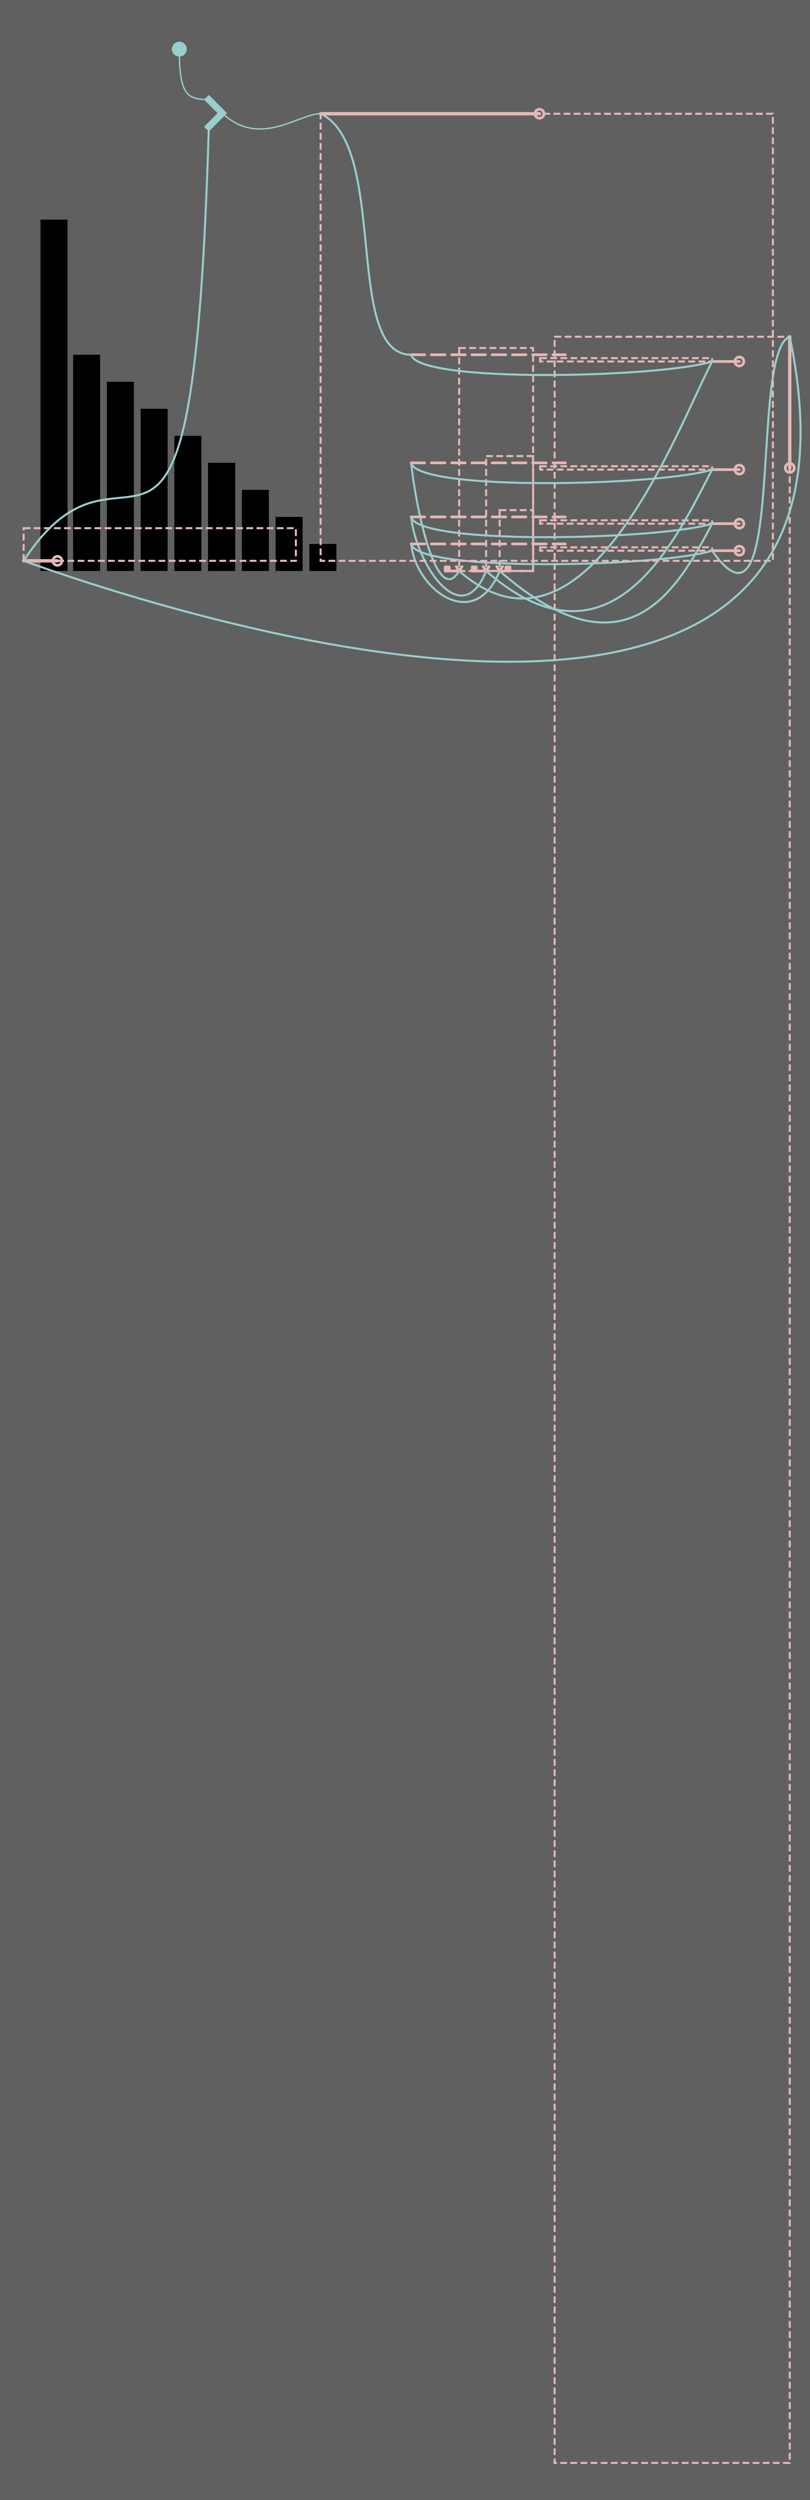 <?xml version="1.0" encoding="utf-8"?>
<!-- Generator: Adobe Illustrator 15.0.0, SVG Export Plug-In . SVG Version: 6.00 Build 0)  -->
<!DOCTYPE svg PUBLIC "-//W3C//DTD SVG 1.1//EN" "http://www.w3.org/Graphics/SVG/1.1/DTD/svg11.dtd">
<svg version="1.1" xmlns="http://www.w3.org/2000/svg" xmlns:xlink="http://www.w3.org/1999/xlink" x="0px" y="0px" width="120px"
	 height="370px" viewBox="0 0 120 370" enable-background="new 0 0 120 370" xml:space="preserve">
<g id="Background">
	<rect fill="#606060" width="120" height="370"/>
</g>
<g id="clip8">
	<g id="D">
		<rect x="45.833" y="80.5" width="4" height="4"/>
		<rect x="40.833" y="76.5" width="4" height="8"/>
		<rect x="35.833" y="72.5" width="4" height="12"/>
		<rect x="30.833" y="68.5" width="4" height="16"/>
		<rect x="30.833" y="68.5" width="4" height="16"/>
		<rect x="6" y="32.5" width="4" height="52"/>
		<rect x="25.833" y="64.5" width="4" height="20"/>
		<rect x="20.833" y="60.5" width="4" height="24"/>
		<rect x="15.833" y="56.5" width="4" height="28"/>
		<rect x="10.833" y="52.5" width="4" height="32"/>
	</g>
	<g id="I">
		
			<circle fill="none" stroke="#E5B7B7" stroke-width="0.4" stroke-linecap="round" stroke-linejoin="round" stroke-miterlimit="10" cx="8.5" cy="83" r="0.667"/>
		
			<line fill="none" stroke="#E5B7B7" stroke-width="0.5" stroke-linecap="round" stroke-linejoin="round" stroke-miterlimit="10" x1="3.5" y1="83" x2="8.5" y2="83"/>
		
			<line fill="none" stroke="#E5B7B7" stroke-width="0.5" stroke-linecap="round" stroke-linejoin="round" stroke-miterlimit="10" x1="117" y1="49.833" x2="117" y2="69.25"/>
		<path fill="none" stroke="#9ACDCD" stroke-width="0.3" stroke-linecap="square" stroke-miterlimit="10" d="M117,49.833
			C111,52,116.5,97.167,105.5,81.5"/>
		
			<rect x="82.167" y="49.833" fill="none" stroke="#E5B7B7" stroke-width="0.3" stroke-miterlimit="10" stroke-dasharray="1,0.5" width="34.833" height="314.667"/>
		<g id="aligner">
			
				<rect x="68.021" y="51.5" fill="none" stroke="#E5B7B7" stroke-width="0.3" stroke-miterlimit="10" stroke-dasharray="1,0.5" width="10.957" height="33"/>
			
				<rect x="72.021" y="67.5" fill="none" stroke="#E5B7B7" stroke-width="0.3" stroke-miterlimit="10" stroke-dasharray="1,0.5" width="6.957" height="17"/>
			
				<rect x="74.021" y="75.5" fill="none" stroke="#E5B7B7" stroke-width="0.3" stroke-miterlimit="10" stroke-dasharray="1,0.5" width="4.957" height="9"/>
			
				<line fill="none" stroke="#E5B7B7" stroke-width="0.4" stroke-linecap="round" stroke-linejoin="round" stroke-miterlimit="10" x1="68.021" y1="84.5" x2="65.951" y2="84.5"/>
			
				<polyline fill="none" stroke="#E5B7B7" stroke-width="0.4" stroke-linecap="round" stroke-linejoin="round" stroke-miterlimit="10" points="
				67.593,83.856 68.021,84.5 68.45,83.856 			"/>
			
				<line fill="none" stroke="#E5B7B7" stroke-width="0.4" stroke-linecap="round" stroke-linejoin="round" stroke-miterlimit="10" x1="74.021" y1="84.5" x2="75.554" y2="84.5"/>
			
				<polyline fill="none" stroke="#E5B7B7" stroke-width="0.4" stroke-linecap="round" stroke-linejoin="round" stroke-miterlimit="10" points="
				73.593,83.856 74.021,84.5 74.45,83.856 			"/>
			
				<line fill="none" stroke="#E5B7B7" stroke-width="0.4" stroke-linecap="round" stroke-linejoin="round" stroke-miterlimit="10" x1="72.021" y1="84.5" x2="69.951" y2="84.5"/>
			
				<polyline fill="none" stroke="#E5B7B7" stroke-width="0.4" stroke-linecap="round" stroke-linejoin="round" stroke-miterlimit="10" points="
				71.593,83.856 72.021,84.5 72.45,83.856 			"/>
			
				<rect x="65.951" y="83.897" fill="#E5B7B7" stroke="#E5B7B7" stroke-width="0.4" stroke-linecap="round" stroke-linejoin="round" stroke-miterlimit="10" width="0.603" height="0.603"/>
			
				<rect x="74.951" y="83.897" fill="#E5B7B7" stroke="#E5B7B7" stroke-width="0.4" stroke-linecap="round" stroke-linejoin="round" stroke-miterlimit="10" width="0.603" height="0.603"/>
			
				<rect x="69.951" y="83.897" fill="#E5B7B7" stroke="#E5B7B7" stroke-width="0.4" stroke-linecap="round" stroke-linejoin="round" stroke-miterlimit="10" width="0.603" height="0.603"/>
		</g>
		<g id="post-mover">
			
				<line fill="none" stroke="#E5B7B7" stroke-width="0.4" stroke-linecap="round" stroke-linejoin="round" stroke-miterlimit="10" x1="105.5" y1="53.5" x2="109.533" y2="53.5"/>
			
				<circle fill="none" stroke="#E5B7B7" stroke-width="0.4" stroke-linecap="round" stroke-linejoin="round" stroke-miterlimit="10" cx="109.532" cy="53.5" r="0.667"/>
			
				<line fill="none" stroke="#E5B7B7" stroke-width="0.4" stroke-linecap="round" stroke-linejoin="round" stroke-miterlimit="10" x1="105.5" y1="69.5" x2="109.533" y2="69.5"/>
			
				<circle fill="none" stroke="#E5B7B7" stroke-width="0.4" stroke-linecap="round" stroke-linejoin="round" stroke-miterlimit="10" cx="109.532" cy="69.5" r="0.667"/>
			
				<line fill="none" stroke="#E5B7B7" stroke-width="0.4" stroke-linecap="round" stroke-linejoin="round" stroke-miterlimit="10" x1="105.5" y1="77.5" x2="109.533" y2="77.5"/>
			
				<circle fill="none" stroke="#E5B7B7" stroke-width="0.4" stroke-linecap="round" stroke-linejoin="round" stroke-miterlimit="10" cx="109.532" cy="77.5" r="0.667"/>
			
				<line fill="none" stroke="#E5B7B7" stroke-width="0.4" stroke-linecap="round" stroke-linejoin="round" stroke-miterlimit="10" x1="105.5" y1="81.5" x2="109.533" y2="81.5"/>
			
				<circle fill="none" stroke="#E5B7B7" stroke-width="0.4" stroke-linecap="round" stroke-linejoin="round" stroke-miterlimit="10" cx="109.532" cy="81.5" r="0.667"/>
			
				<rect x="80.021" y="53" fill="none" stroke="#E5B7B7" stroke-width="0.3" stroke-miterlimit="10" stroke-dasharray="1,0.5" width="25.479" height="0.5"/>
			
				<rect x="80.021" y="69" fill="none" stroke="#E5B7B7" stroke-width="0.3" stroke-miterlimit="10" stroke-dasharray="1,0.5" width="25.479" height="0.5"/>
			
				<rect x="80.021" y="77" fill="none" stroke="#E5B7B7" stroke-width="0.3" stroke-miterlimit="10" stroke-dasharray="1,0.5" width="25.479" height="0.5"/>
			
				<rect x="80.021" y="81" fill="none" stroke="#E5B7B7" stroke-width="0.3" stroke-miterlimit="10" stroke-dasharray="1,0.5" width="25.479" height="0.5"/>
		</g>
		<path fill="none" stroke="#9ACDCD" stroke-width="0.3" stroke-linecap="square" stroke-miterlimit="10" d="M105.5,53.5
			c-7.833,2.416-43.667,3.25-44.584-1"/>
		<path fill="none" stroke="#9ACDCD" stroke-width="0.3" stroke-linecap="square" stroke-miterlimit="10" d="M105.5,69.5
			c-7.833,2.416-43.667,3.25-44.584-1"/>
		<path fill="none" stroke="#9ACDCD" stroke-width="0.3" stroke-linecap="square" stroke-miterlimit="10" d="M105.5,77.5
			c-7.833,2.416-43.667,3.25-44.584-1"/>
		<path fill="none" stroke="#9ACDCD" stroke-width="0.3" stroke-linecap="square" stroke-miterlimit="10" d="M105.5,81.5
			c-7.833,2.416-43.667,3.25-44.584-1"/>
		<path fill="none" stroke="#9ACDCD" stroke-width="0.3" stroke-linecap="square" stroke-miterlimit="10" d="M105.5,53.5
			c-5.125,9.75-18.75,47.375-37.479,31"/>
		<path fill="none" stroke="#9ACDCD" stroke-width="0.3" stroke-linecap="square" stroke-miterlimit="10" d="M105.5,69.5
			c-5.125,9.75-14.75,31.375-33.479,15"/>
		<path fill="none" stroke="#9ACDCD" stroke-width="0.3" stroke-linecap="square" stroke-miterlimit="10" d="M105.5,77.5
			c-5.125,9.75-12.75,23.375-31.479,7"/>
		<path fill="none" stroke="#9ACDCD" stroke-width="0.3" stroke-linecap="square" stroke-miterlimit="10" d="M68.021,84.5
			c-3.271,5.5-6.396-9.125-7.106-16"/>
		<path fill="none" stroke="#9ACDCD" stroke-width="0.3" stroke-linecap="square" stroke-miterlimit="10" d="M72.021,84.5
			c-3.689,9.195-10.396-1.125-11.106-8"/>
		<path fill="none" stroke="#9ACDCD" stroke-width="0.3" stroke-linecap="square" stroke-miterlimit="10" d="M74.021,84.5
			c-3.689,9.195-12.396,2.875-13.106-4"/>
		<g id="cutter">
			
				<line fill="none" stroke="#E5B7B7" stroke-width="0.4" stroke-linecap="round" stroke-linejoin="round" stroke-miterlimit="10" stroke-dasharray="2,1" x1="60.916" y1="52.5" x2="83.75" y2="52.5"/>
			
				<line fill="none" stroke="#E5B7B7" stroke-width="0.4" stroke-linecap="round" stroke-linejoin="round" stroke-miterlimit="10" stroke-dasharray="2,1" x1="60.916" y1="68.5" x2="83.75" y2="68.5"/>
			
				<line fill="none" stroke="#E5B7B7" stroke-width="0.4" stroke-linecap="round" stroke-linejoin="round" stroke-miterlimit="10" stroke-dasharray="2,1" x1="60.916" y1="76.5" x2="83.75" y2="76.5"/>
			
				<line fill="none" stroke="#E5B7B7" stroke-width="0.4" stroke-linecap="round" stroke-linejoin="round" stroke-miterlimit="10" stroke-dasharray="2,1" x1="60.916" y1="80.5" x2="83.75" y2="80.5"/>
		</g>
		<path fill="none" stroke="#9ACDCD" stroke-width="0.3" stroke-linecap="square" stroke-miterlimit="10" d="M47.5,16.833
			C57.625,21.583,50.832,52.5,60.916,52.5"/>
		<g id="pre-mover">
			
				<circle fill="none" stroke="#E5B7B7" stroke-width="0.4" stroke-linecap="round" stroke-linejoin="round" stroke-miterlimit="10" cx="79.917" cy="16.833" r="0.667"/>
			
				<circle fill="none" stroke="#E5B7B7" stroke-width="0.4" stroke-linecap="round" stroke-linejoin="round" stroke-miterlimit="10" cx="117" cy="69.25" r="0.667"/>
			
				<line fill="none" stroke="#E5B7B7" stroke-width="0.5" stroke-linecap="round" stroke-linejoin="round" stroke-miterlimit="10" x1="47.5" y1="16.833" x2="79.917" y2="16.833"/>
			
				<rect x="47.5" y="16.833" fill="none" stroke="#E5B7B7" stroke-width="0.3" stroke-miterlimit="10" stroke-dasharray="1,0.5" width="67" height="66.167"/>
			
				<rect x="3.5" y="78.167" fill="none" stroke="#E5B7B7" stroke-width="0.3" stroke-miterlimit="10" stroke-dasharray="1,0.5" width="40.333" height="4.833"/>
		</g>
		<path fill="none" stroke="#9ACDCD" stroke-width="0.2" stroke-linecap="square" stroke-miterlimit="10" d="M30.938,14.75
			c-3.125-0.083-4.375-0.479-4.375-7.479"/>
		<path fill="none" stroke="#9ACDCD" stroke-width="0.2" stroke-linecap="square" stroke-miterlimit="10" d="M47.5,16.833
			c-3.125-0.083-9,5.167-14.563-0.083"/>
		
			<circle fill="#9ACDCD" stroke="#9ACDCD" stroke-width="0.2" stroke-linecap="square" stroke-miterlimit="10" cx="26.563" cy="7.271" r="1"/>
		<path fill="none" stroke="#9ACDCD" stroke-width="0.3" stroke-linecap="square" stroke-miterlimit="10" d="M117,49.833
			C133.375,128.25,18.875,88.5,3.5,83"/>
		<path fill="none" stroke="#9ACDCD" stroke-width="0.3" stroke-linecap="square" stroke-miterlimit="10" d="M30.938,18.75
			C28.5,101,19.5,58.5,3.5,83"/>
		<polyline fill="none" stroke="#9ACDCD" stroke-linecap="square" stroke-miterlimit="10" points="30.938,18.75 32.938,16.75 
			30.938,14.75 		"/>
	</g>
</g>
</svg>

